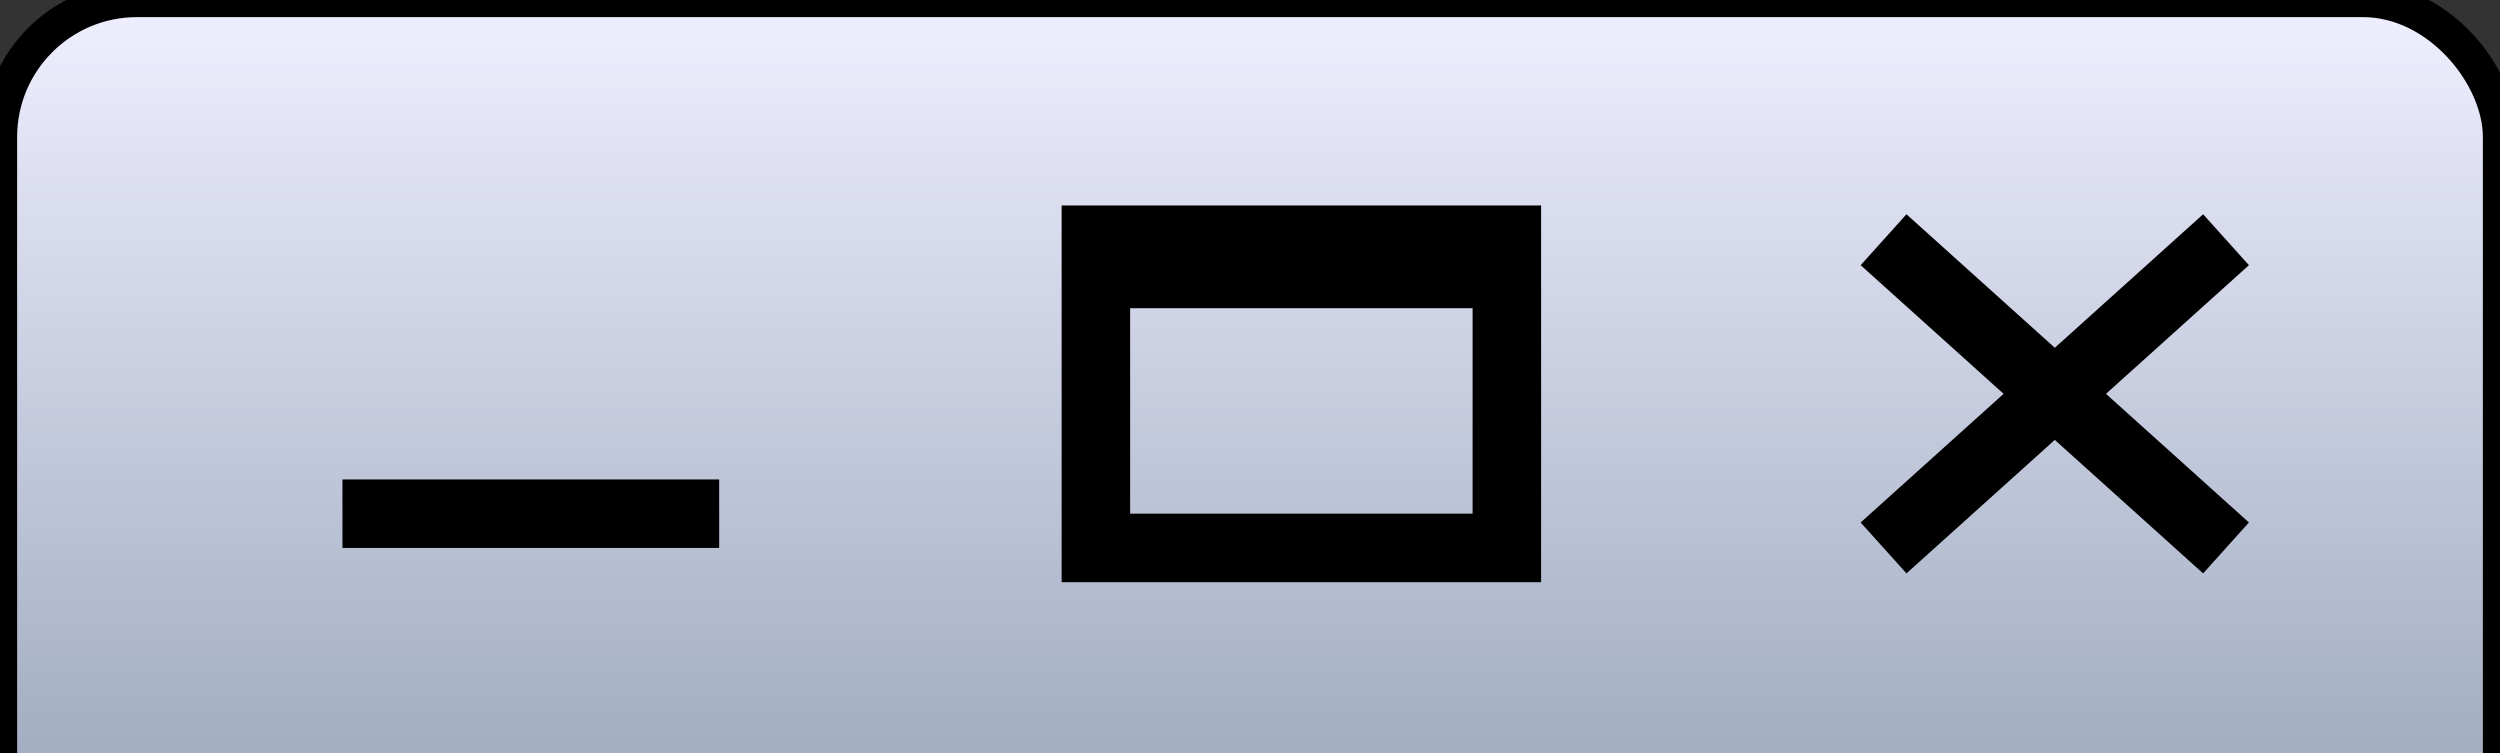 <?xml version="1.0" encoding="UTF-8"?>
<svg xmlns="http://www.w3.org/2000/svg" version="1.1" height="22" width="73"><rect width="100%" height="100%" fill="#333333" stroke="none"/><defs>  <linearGradient id="grad1" x1="0%" y1="0%" x2="0%" y2="100%">
   <stop offset="0%" style="stop-color:#EFEFFF" />
   <stop offset="100%" style="stop-color:#95A2B7" />
  </linearGradient>
</defs>
 <rect style="fill:url(#grad1);stroke:#000;stroke-width:1" width="73" height="26" rx="4" />
 <path style="fill:none;stroke:#000;stroke-width:2" d="M 65 7 55 16 M 55 7 65 16 M 10 15 21 15 M44 7 44 16 32 16 32 7z M 32 8 44 8" /></svg>